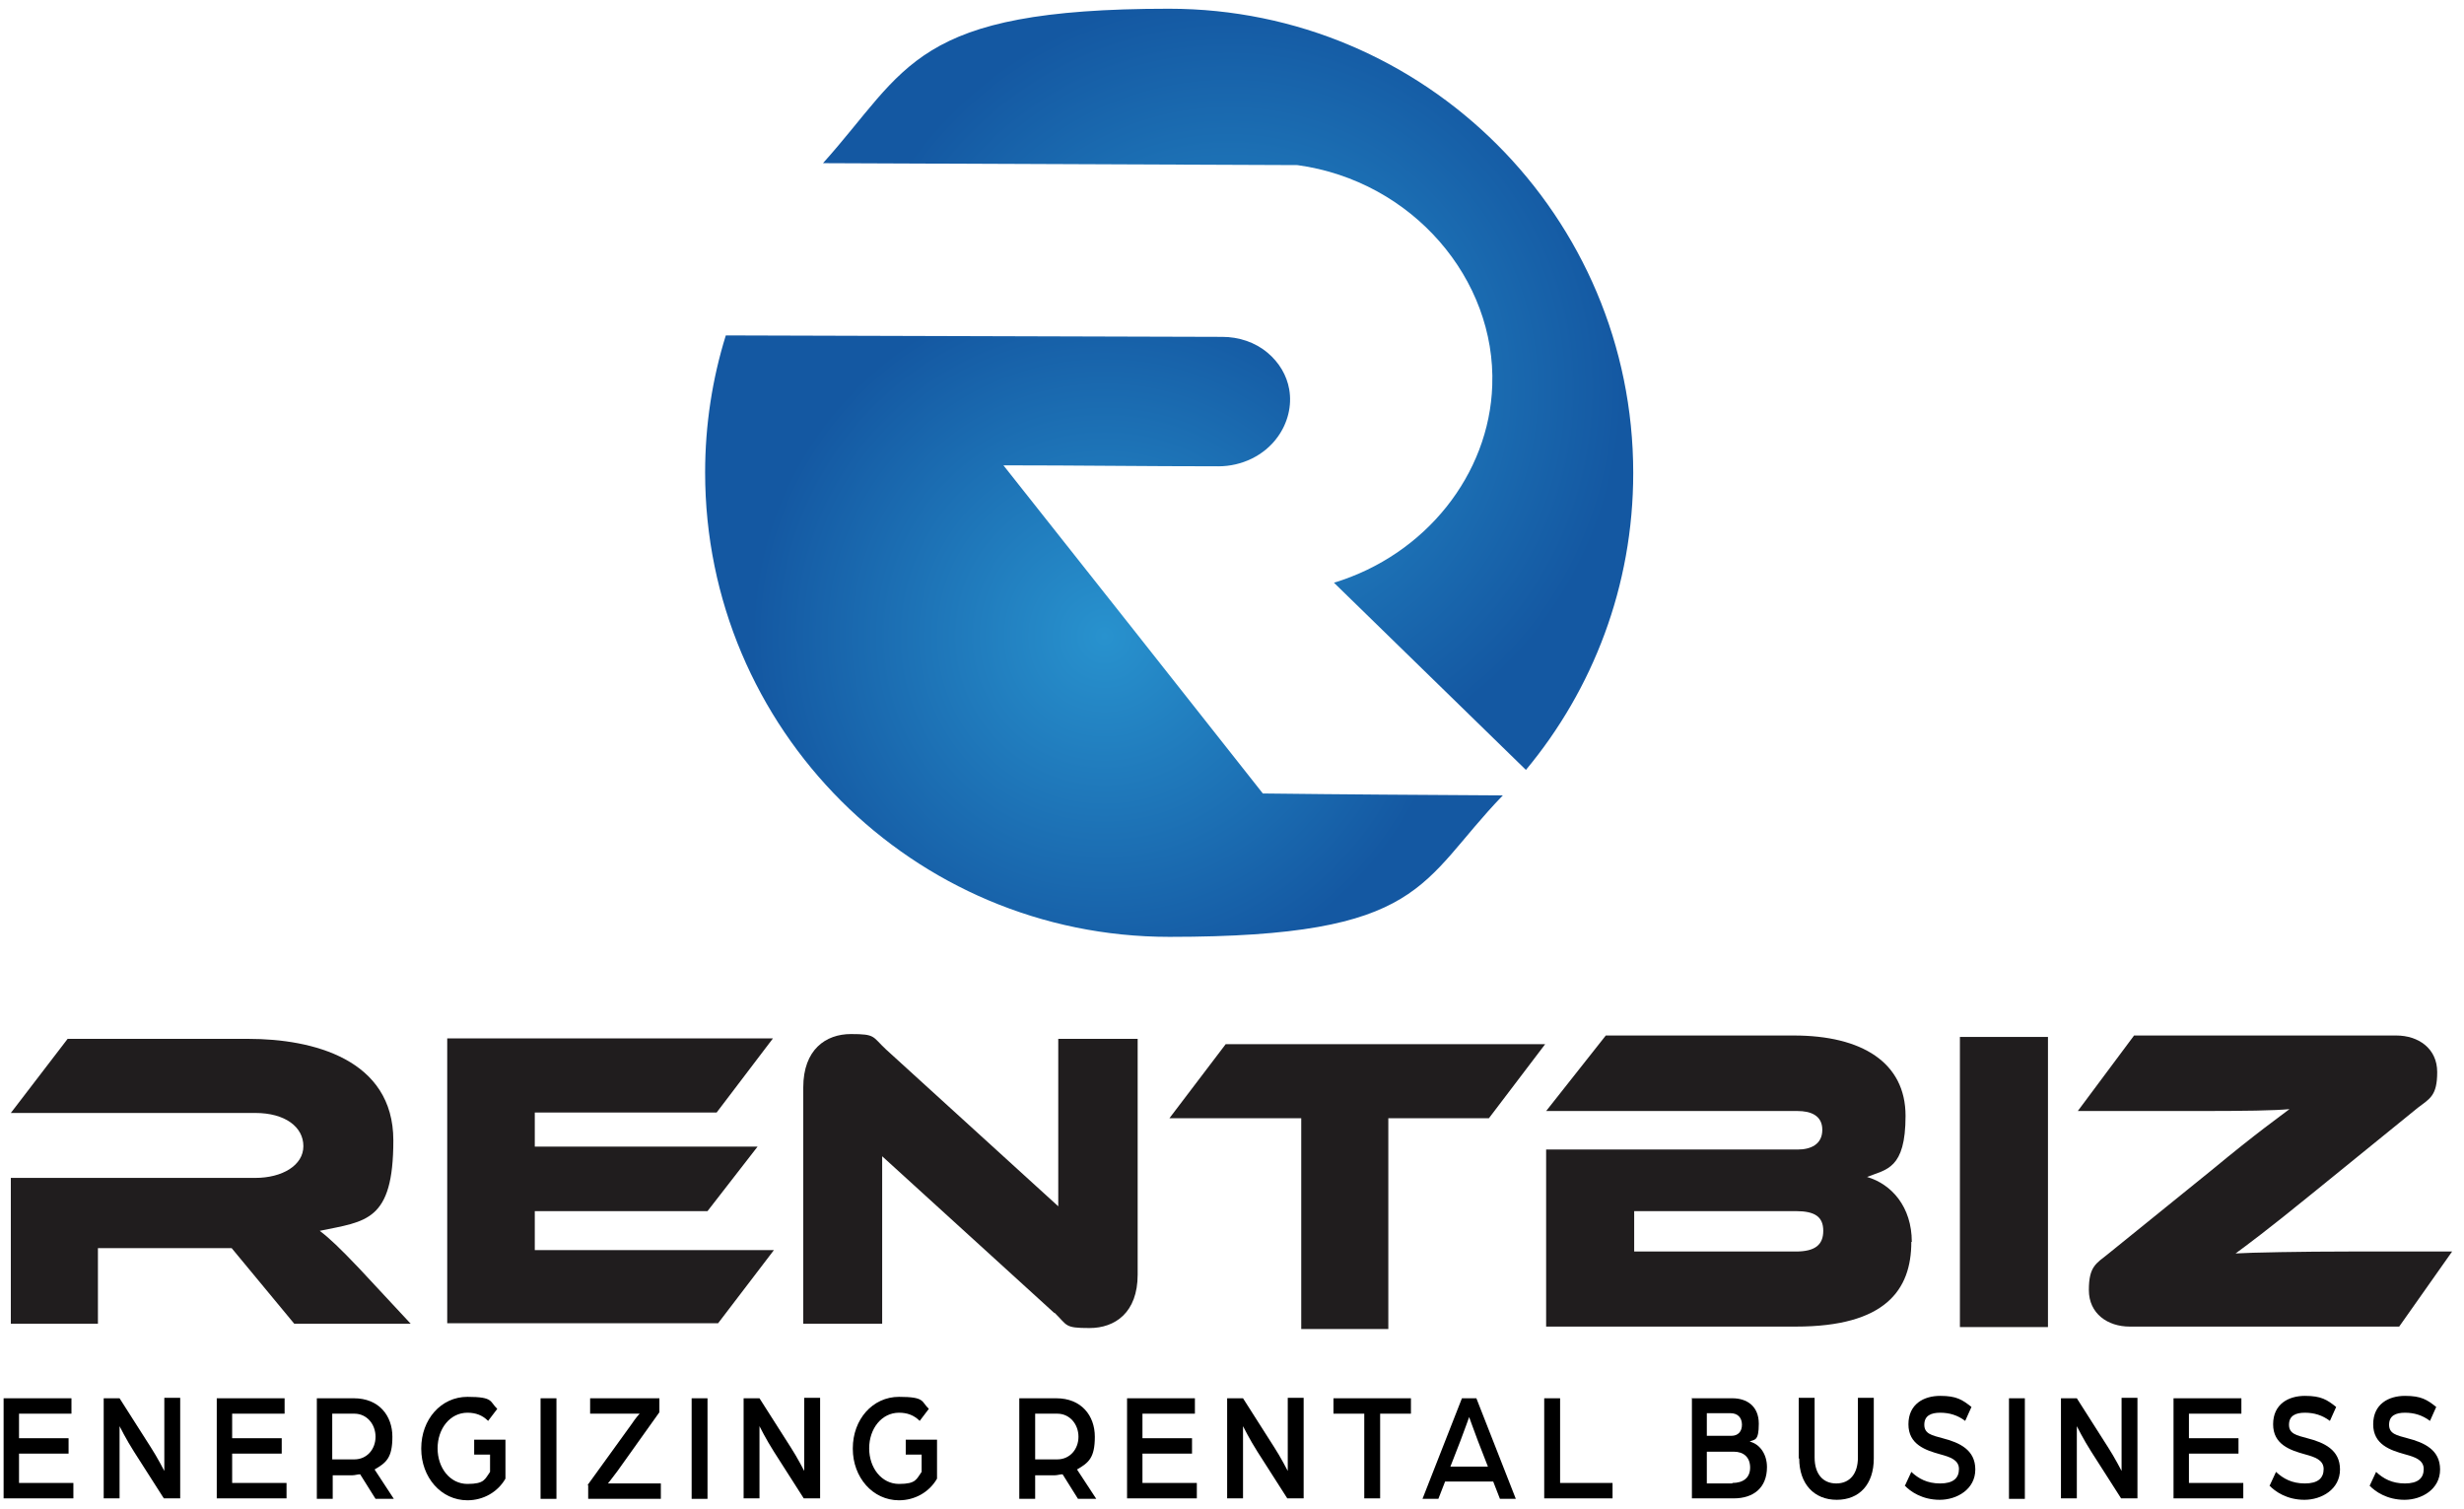 <svg width="129" height="79" viewBox="0 0 129 79" fill="none" xmlns="http://www.w3.org/2000/svg">
<path d="M66.135 41.566C61.601 35.822 57.067 30.079 52.533 24.361C56.286 24.361 60.039 24.412 63.792 24.412C65.002 24.412 66.186 23.858 66.891 22.875C67.42 22.145 67.646 21.238 67.495 20.381C67.369 19.651 66.966 18.971 66.362 18.467C65.707 17.913 64.85 17.636 63.994 17.636L37.999 17.56C37.293 19.827 36.916 22.245 36.916 24.739C36.916 38.165 47.797 49.047 61.223 49.047C74.649 49.047 74.271 46.2 78.679 41.641C74.498 41.616 70.317 41.591 66.11 41.54L66.135 41.566Z" fill="url(#paint0_radial_538_18504)"/>
<path d="M67.924 8.643C73.969 9.474 78.327 14.638 78.125 20.18C77.974 24.815 74.649 29.047 69.838 30.507C73.188 33.782 76.538 37.032 79.888 40.306C83.39 36.099 85.506 30.684 85.506 24.764C85.506 11.338 74.624 0.457 61.198 0.457C47.772 0.457 47.545 3.58 43.087 8.542L67.898 8.643H67.924Z" fill="url(#paint1_radial_538_18504)"/>
<path d="M21.5 69.299H15.404L12.129 65.344H5.127V69.299H0.567V61.666H13.364C14.774 61.666 15.883 61.012 15.883 60.004C15.883 58.996 14.925 58.266 13.364 58.266H0.567L3.54 54.387H13.011C16.361 54.387 20.593 55.445 20.593 59.702C20.593 63.959 19.157 63.934 16.739 64.437C17.243 64.815 17.797 65.344 18.804 66.402L21.5 69.299Z" fill="#201D1E"/>
<path d="M40.518 65.445L37.596 69.274H23.414V54.362H40.467L37.52 58.241H27.998V60.029H39.661L37.041 63.405H27.998V65.445H40.518Z" fill="#201D1E"/>
<path d="M55.203 68.745L46.185 60.533V69.299H42.054V56.931C42.054 54.941 43.238 54.135 44.548 54.135C45.858 54.135 45.656 54.261 46.387 54.941L55.404 63.153V54.387H59.561V66.73C59.561 68.719 58.377 69.526 57.042 69.526C55.707 69.526 55.908 69.4 55.203 68.719V68.745Z" fill="#201D1E"/>
<path d="M80.896 54.664L77.949 58.543H72.684V69.576H68.125V58.543H61.223L64.17 54.664H80.896Z" fill="#201D1E"/>
<path d="M100.065 65.017C100.065 67.536 98.705 69.45 94.019 69.45H80.946V60.18H94.12C94.775 60.18 95.405 59.928 95.405 59.148C95.405 58.367 94.75 58.165 94.12 58.165H80.946L84.07 54.211H93.919C97.47 54.211 99.763 55.621 99.763 58.417C99.763 61.213 98.755 61.213 97.748 61.616C99.032 61.994 100.09 63.178 100.09 65.017H100.065ZM85.556 63.43V65.52H94.019C95.027 65.52 95.455 65.168 95.455 64.437C95.455 63.707 95.027 63.405 94.019 63.405H85.556V63.43Z" fill="#201D1E"/>
<path d="M107.219 69.475H102.609V54.286H107.219V69.475Z" fill="#201D1E"/>
<path d="M125.607 69.45H111.501C110.342 69.45 109.36 68.77 109.36 67.536C109.36 66.301 109.737 66.15 110.367 65.646L115.783 61.264C118.251 59.223 119.309 58.493 119.864 58.065C119.057 58.14 117.697 58.165 114.75 58.165H108.78L111.727 54.211H125.456C126.614 54.211 127.597 54.891 127.597 56.125C127.597 57.359 127.219 57.51 126.589 57.989L121.098 62.447C118.654 64.437 117.622 65.193 117.042 65.621C117.773 65.571 120.619 65.52 122.962 65.52H128.378L125.607 69.45Z" fill="#201D1E"/>
<path d="M0.189 73.203H3.741V74.009H0.996V75.294H3.59V76.1H0.996V77.636H3.842V78.443H0.189V73.178V73.203Z" fill="black"/>
<path d="M5.429 73.203H6.26L7.897 75.772C8.225 76.276 8.603 77.007 8.603 77.007V73.178H9.434V78.443H8.577L7.016 75.999C6.613 75.37 6.26 74.664 6.26 74.664V78.443H5.429V73.178V73.203Z" fill="black"/>
<path d="M11.348 73.203H14.9V74.009H12.154V75.294H14.749V76.1H12.154V77.636H15.001V78.443H11.348V73.178V73.203Z" fill="black"/>
<path d="M16.588 73.203H18.527C19.837 73.203 20.543 74.11 20.543 75.218C20.543 76.327 20.215 76.579 19.611 76.931L20.618 78.468H19.661L18.855 77.183C18.729 77.183 18.578 77.234 18.452 77.234H17.419V78.468H16.588V73.203ZM18.553 76.402C19.208 76.402 19.661 75.873 19.661 75.218C19.661 74.564 19.208 74.009 18.553 74.009H17.394V76.402H18.553Z" fill="black"/>
<path d="M22.054 75.823C22.054 74.312 23.087 73.128 24.472 73.128C25.857 73.128 25.631 73.38 26.034 73.757L25.555 74.387C25.253 74.085 24.9 73.959 24.472 73.959C23.565 73.959 22.91 74.79 22.91 75.823C22.91 76.856 23.565 77.687 24.472 77.687C25.379 77.687 25.379 77.435 25.656 77.057V76.15H24.825V75.37H26.462V77.41C26.059 78.115 25.303 78.543 24.472 78.543C23.087 78.543 22.054 77.334 22.054 75.848V75.823Z" fill="black"/>
<path d="M28.301 73.203H29.132V78.468H28.301V73.203Z" fill="black"/>
<path d="M30.769 77.737L33.061 74.564C33.313 74.186 33.489 74.009 33.489 74.009H30.895V73.203H34.522V73.934L32.331 77.007C32.054 77.385 31.827 77.662 31.827 77.662H34.598V78.468H30.794V77.763L30.769 77.737Z" fill="black"/>
<path d="M36.21 73.203H37.041V78.468H36.21V73.203Z" fill="black"/>
<path d="M38.931 73.203H39.762L41.399 75.772C41.727 76.276 42.105 77.007 42.105 77.007V73.178H42.936V78.443H42.079L40.518 75.999C40.115 75.37 39.762 74.664 39.762 74.664V78.443H38.931V73.178V73.203Z" fill="black"/>
<path d="M44.648 75.823C44.648 74.312 45.681 73.128 47.067 73.128C48.452 73.128 48.225 73.38 48.628 73.757L48.15 74.387C47.847 74.085 47.495 73.959 47.067 73.959C46.16 73.959 45.505 74.79 45.505 75.823C45.505 76.856 46.16 77.687 47.067 77.687C47.973 77.687 47.973 77.435 48.251 77.057V76.15H47.419V75.37H49.057V77.41C48.654 78.115 47.898 78.543 47.067 78.543C45.681 78.543 44.648 77.334 44.648 75.848V75.823Z" fill="black"/>
<path d="M53.364 73.203H55.303C56.613 73.203 57.319 74.11 57.319 75.218C57.319 76.327 56.991 76.579 56.386 76.931L57.394 78.468H56.437L55.631 77.183C55.505 77.183 55.354 77.234 55.228 77.234H54.195V78.468H53.364V73.203ZM55.354 76.402C56.009 76.402 56.462 75.873 56.462 75.218C56.462 74.564 56.009 74.009 55.354 74.009H54.195V76.402H55.354Z" fill="black"/>
<path d="M59.006 73.203H62.558V74.009H59.812V75.294H62.407V76.1H59.812V77.636H62.659V78.443H59.006V73.178V73.203Z" fill="black"/>
<path d="M64.246 73.203H65.077L66.714 75.772C67.042 76.276 67.419 77.007 67.419 77.007V73.178H68.251V78.443H67.394L65.832 75.999C65.43 75.37 65.077 74.664 65.077 74.664V78.443H64.246V73.178V73.203Z" fill="black"/>
<path d="M71.425 74.009H69.812V73.203H73.868V74.009H72.256V78.443H71.425V74.009Z" fill="black"/>
<path d="M76.513 73.203H77.294L79.359 78.468H78.528L78.175 77.561H75.657L75.304 78.468H74.473L76.538 73.203H76.513ZM77.898 76.78L77.369 75.42C77.168 74.891 76.916 74.186 76.916 74.186C76.916 74.186 76.664 74.891 76.463 75.42L75.934 76.78H77.898Z" fill="black"/>
<path d="M80.846 73.203H81.677V77.636H84.423V78.443H80.846V73.178V73.203Z" fill="black"/>
<path d="M88.553 73.203H90.694C91.45 73.203 92.08 73.606 92.08 74.538C92.08 75.47 91.853 75.344 91.601 75.47C92.13 75.596 92.508 76.125 92.508 76.805C92.508 77.888 91.803 78.443 90.77 78.443H88.578V73.178L88.553 73.203ZM90.644 75.168C90.997 75.168 91.198 74.941 91.198 74.589C91.198 74.236 90.997 73.984 90.594 73.984H89.359V75.168H90.644ZM90.694 77.636C91.274 77.636 91.626 77.359 91.626 76.831C91.626 76.302 91.299 75.999 90.77 75.999H89.359V77.662H90.694V77.636Z" fill="black"/>
<path d="M94.17 76.352V73.178H95.002V76.302C95.002 77.158 95.43 77.662 96.135 77.662C96.841 77.662 97.269 77.158 97.269 76.302V73.178H98.1V76.352C98.1 77.712 97.344 78.518 96.16 78.518C94.977 78.518 94.196 77.687 94.196 76.352H94.17Z" fill="black"/>
<path d="M99.738 77.763L100.065 77.057C100.443 77.41 100.896 77.662 101.576 77.662C102.257 77.662 102.559 77.385 102.559 76.906C102.559 76.427 102.08 76.276 101.627 76.15C100.796 75.924 99.914 75.621 99.914 74.564C99.914 73.505 100.72 73.077 101.576 73.077C102.433 73.077 102.735 73.279 103.214 73.657L102.886 74.387C102.483 74.085 102.055 73.959 101.576 73.959C101.098 73.959 100.745 74.11 100.745 74.589C100.745 75.067 101.148 75.143 101.702 75.294C102.584 75.521 103.415 75.898 103.415 76.931C103.415 77.964 102.458 78.518 101.551 78.518C100.644 78.518 100.015 78.09 99.712 77.763H99.738Z" fill="black"/>
<path d="M105.178 73.203H106.009V78.468H105.178V73.203Z" fill="black"/>
<path d="M107.899 73.203H108.73L110.367 75.772C110.695 76.276 111.073 77.007 111.073 77.007V73.178H111.904V78.443H111.048L109.486 75.999C109.083 75.37 108.73 74.664 108.73 74.664V78.443H107.899V73.178V73.203Z" fill="black"/>
<path d="M113.793 73.203H117.345V74.009H114.599V75.294H117.194V76.1H114.599V77.636H117.445V78.443H113.793V73.178V73.203Z" fill="black"/>
<path d="M118.831 77.763L119.158 77.057C119.536 77.41 119.99 77.662 120.67 77.662C121.35 77.662 121.652 77.385 121.652 76.906C121.652 76.427 121.173 76.276 120.72 76.15C119.889 75.924 119.007 75.621 119.007 74.564C119.007 73.505 119.813 73.077 120.67 73.077C121.526 73.077 121.828 73.279 122.307 73.657L121.98 74.387C121.576 74.085 121.148 73.959 120.67 73.959C120.191 73.959 119.838 74.11 119.838 74.589C119.838 75.067 120.241 75.143 120.796 75.294C121.677 75.521 122.508 75.898 122.508 76.931C122.508 77.964 121.551 78.518 120.644 78.518C119.738 78.518 119.108 78.09 118.806 77.763H118.831Z" fill="black"/>
<path d="M124.07 77.763L124.398 77.057C124.775 77.41 125.229 77.662 125.909 77.662C126.589 77.662 126.891 77.385 126.891 76.906C126.891 76.427 126.413 76.276 125.959 76.15C125.128 75.924 124.246 75.621 124.246 74.564C124.246 73.505 125.052 73.077 125.909 73.077C126.765 73.077 127.068 73.279 127.546 73.657L127.219 74.387C126.816 74.085 126.388 73.959 125.909 73.959C125.43 73.959 125.078 74.11 125.078 74.589C125.078 75.067 125.481 75.143 126.035 75.294C126.916 75.521 127.748 75.898 127.748 76.931C127.748 77.964 126.791 78.518 125.884 78.518C124.977 78.518 124.347 78.09 124.045 77.763H124.07Z" fill="black"/>
<defs>
<radialGradient id="paint0_radial_538_18504" cx="0" cy="0" r="1" gradientUnits="userSpaceOnUse" gradientTransform="translate(57.823 33.303) scale(18.489 18.489)">
<stop stop-color="#2892CE"/>
<stop offset="1" stop-color="#1458A2"/>
</radialGradient>
<radialGradient id="paint1_radial_538_18504" cx="0" cy="0" r="1" gradientUnits="userSpaceOnUse" gradientTransform="translate(64.347 20.356) scale(20.58 20.58)">
<stop stop-color="#2892CE"/>
<stop offset="1" stop-color="#1458A2"/>
</radialGradient>
</defs>
</svg>

